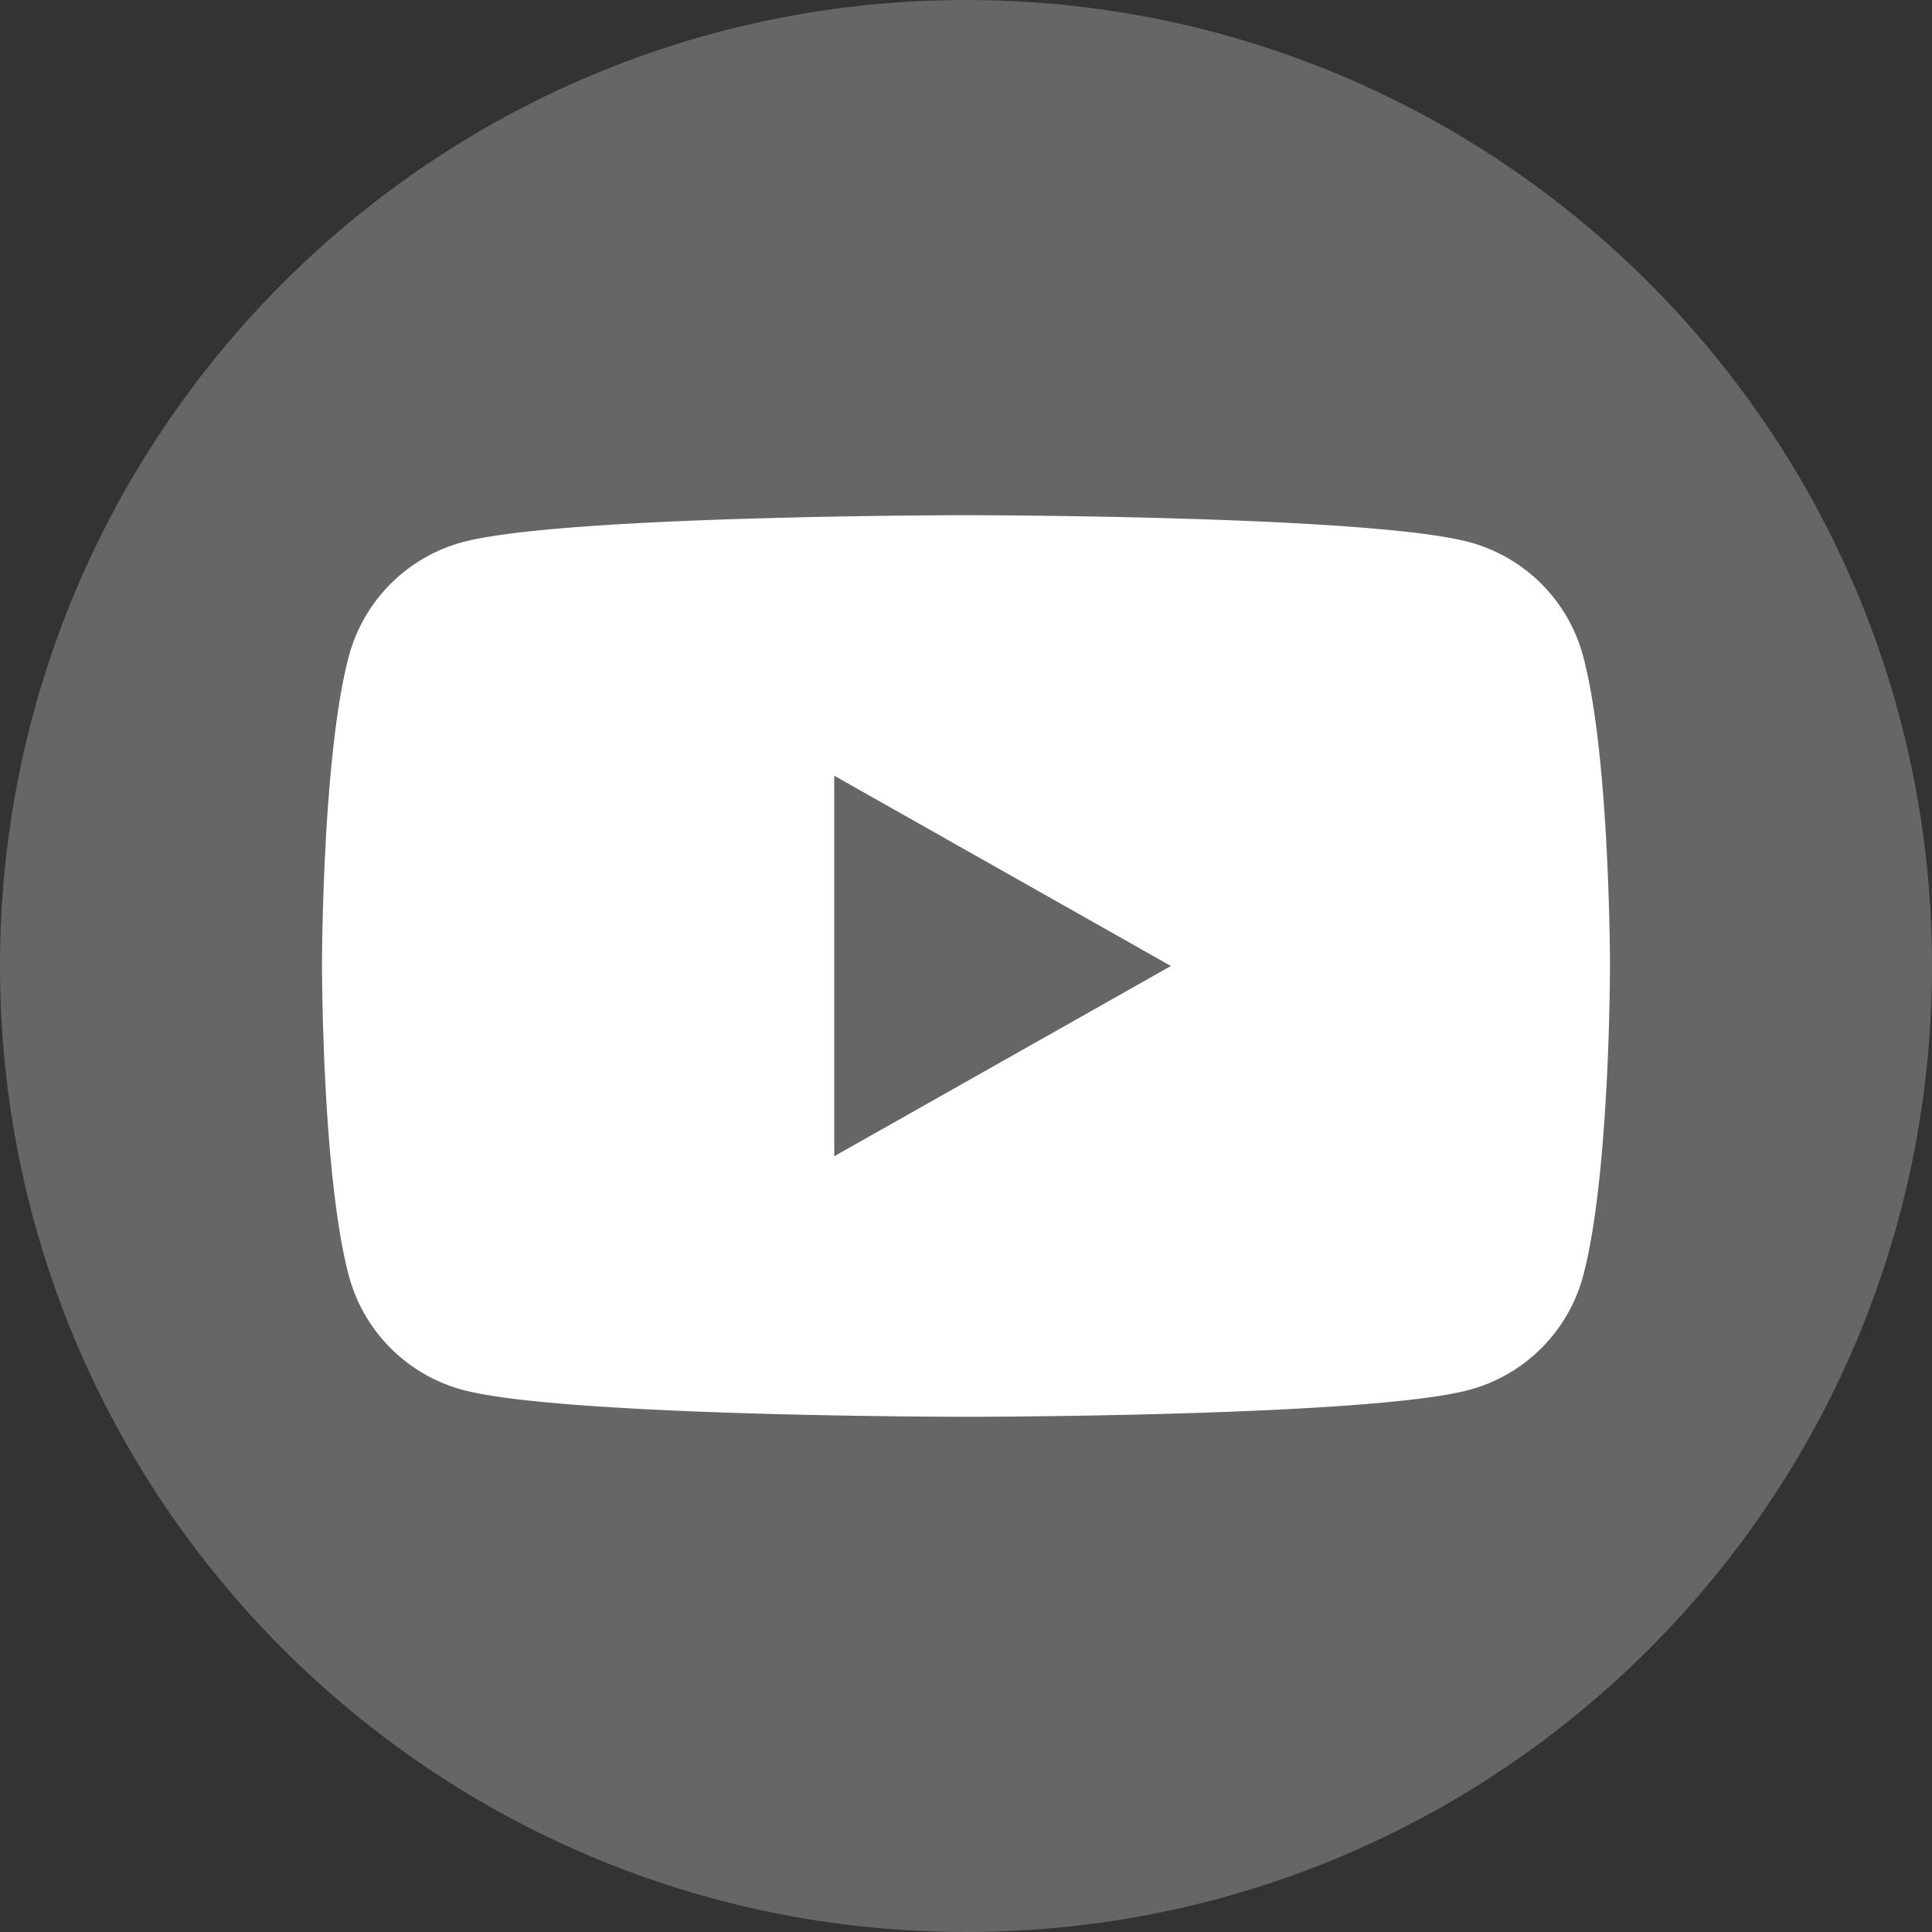 <svg width="30" height="30" xmlns="http://www.w3.org/2000/svg"><rect width="100%" height="100%" fill="#333333" stroke="none"/><g fill="none" fill-rule="evenodd"><path d="M30 15c0 8.284-6.716 15-15 15-8.284 0-15-6.716-15-15C0 6.716 6.716 0 15 0c8.284 0 15 6.716 15 15" fill="#666"/><path d="M12.954 17.954v-5.909L18.182 15l-5.228 2.954zm11.628-7.768a2.504 2.504 0 0 0-1.768-1.768C21.254 8 15 8 15 8s-6.254 0-7.814.418c-.86.23-1.538.908-1.768 1.768C5 11.746 5 15 5 15s0 3.254.418 4.814c.23.86.908 1.538 1.768 1.768C8.746 22 15 22 15 22s6.254 0 7.814-.418a2.505 2.505 0 0 0 1.768-1.768C25 18.254 25 15 25 15s0-3.254-.418-4.814z" fill="#FFF"/></g></svg>
